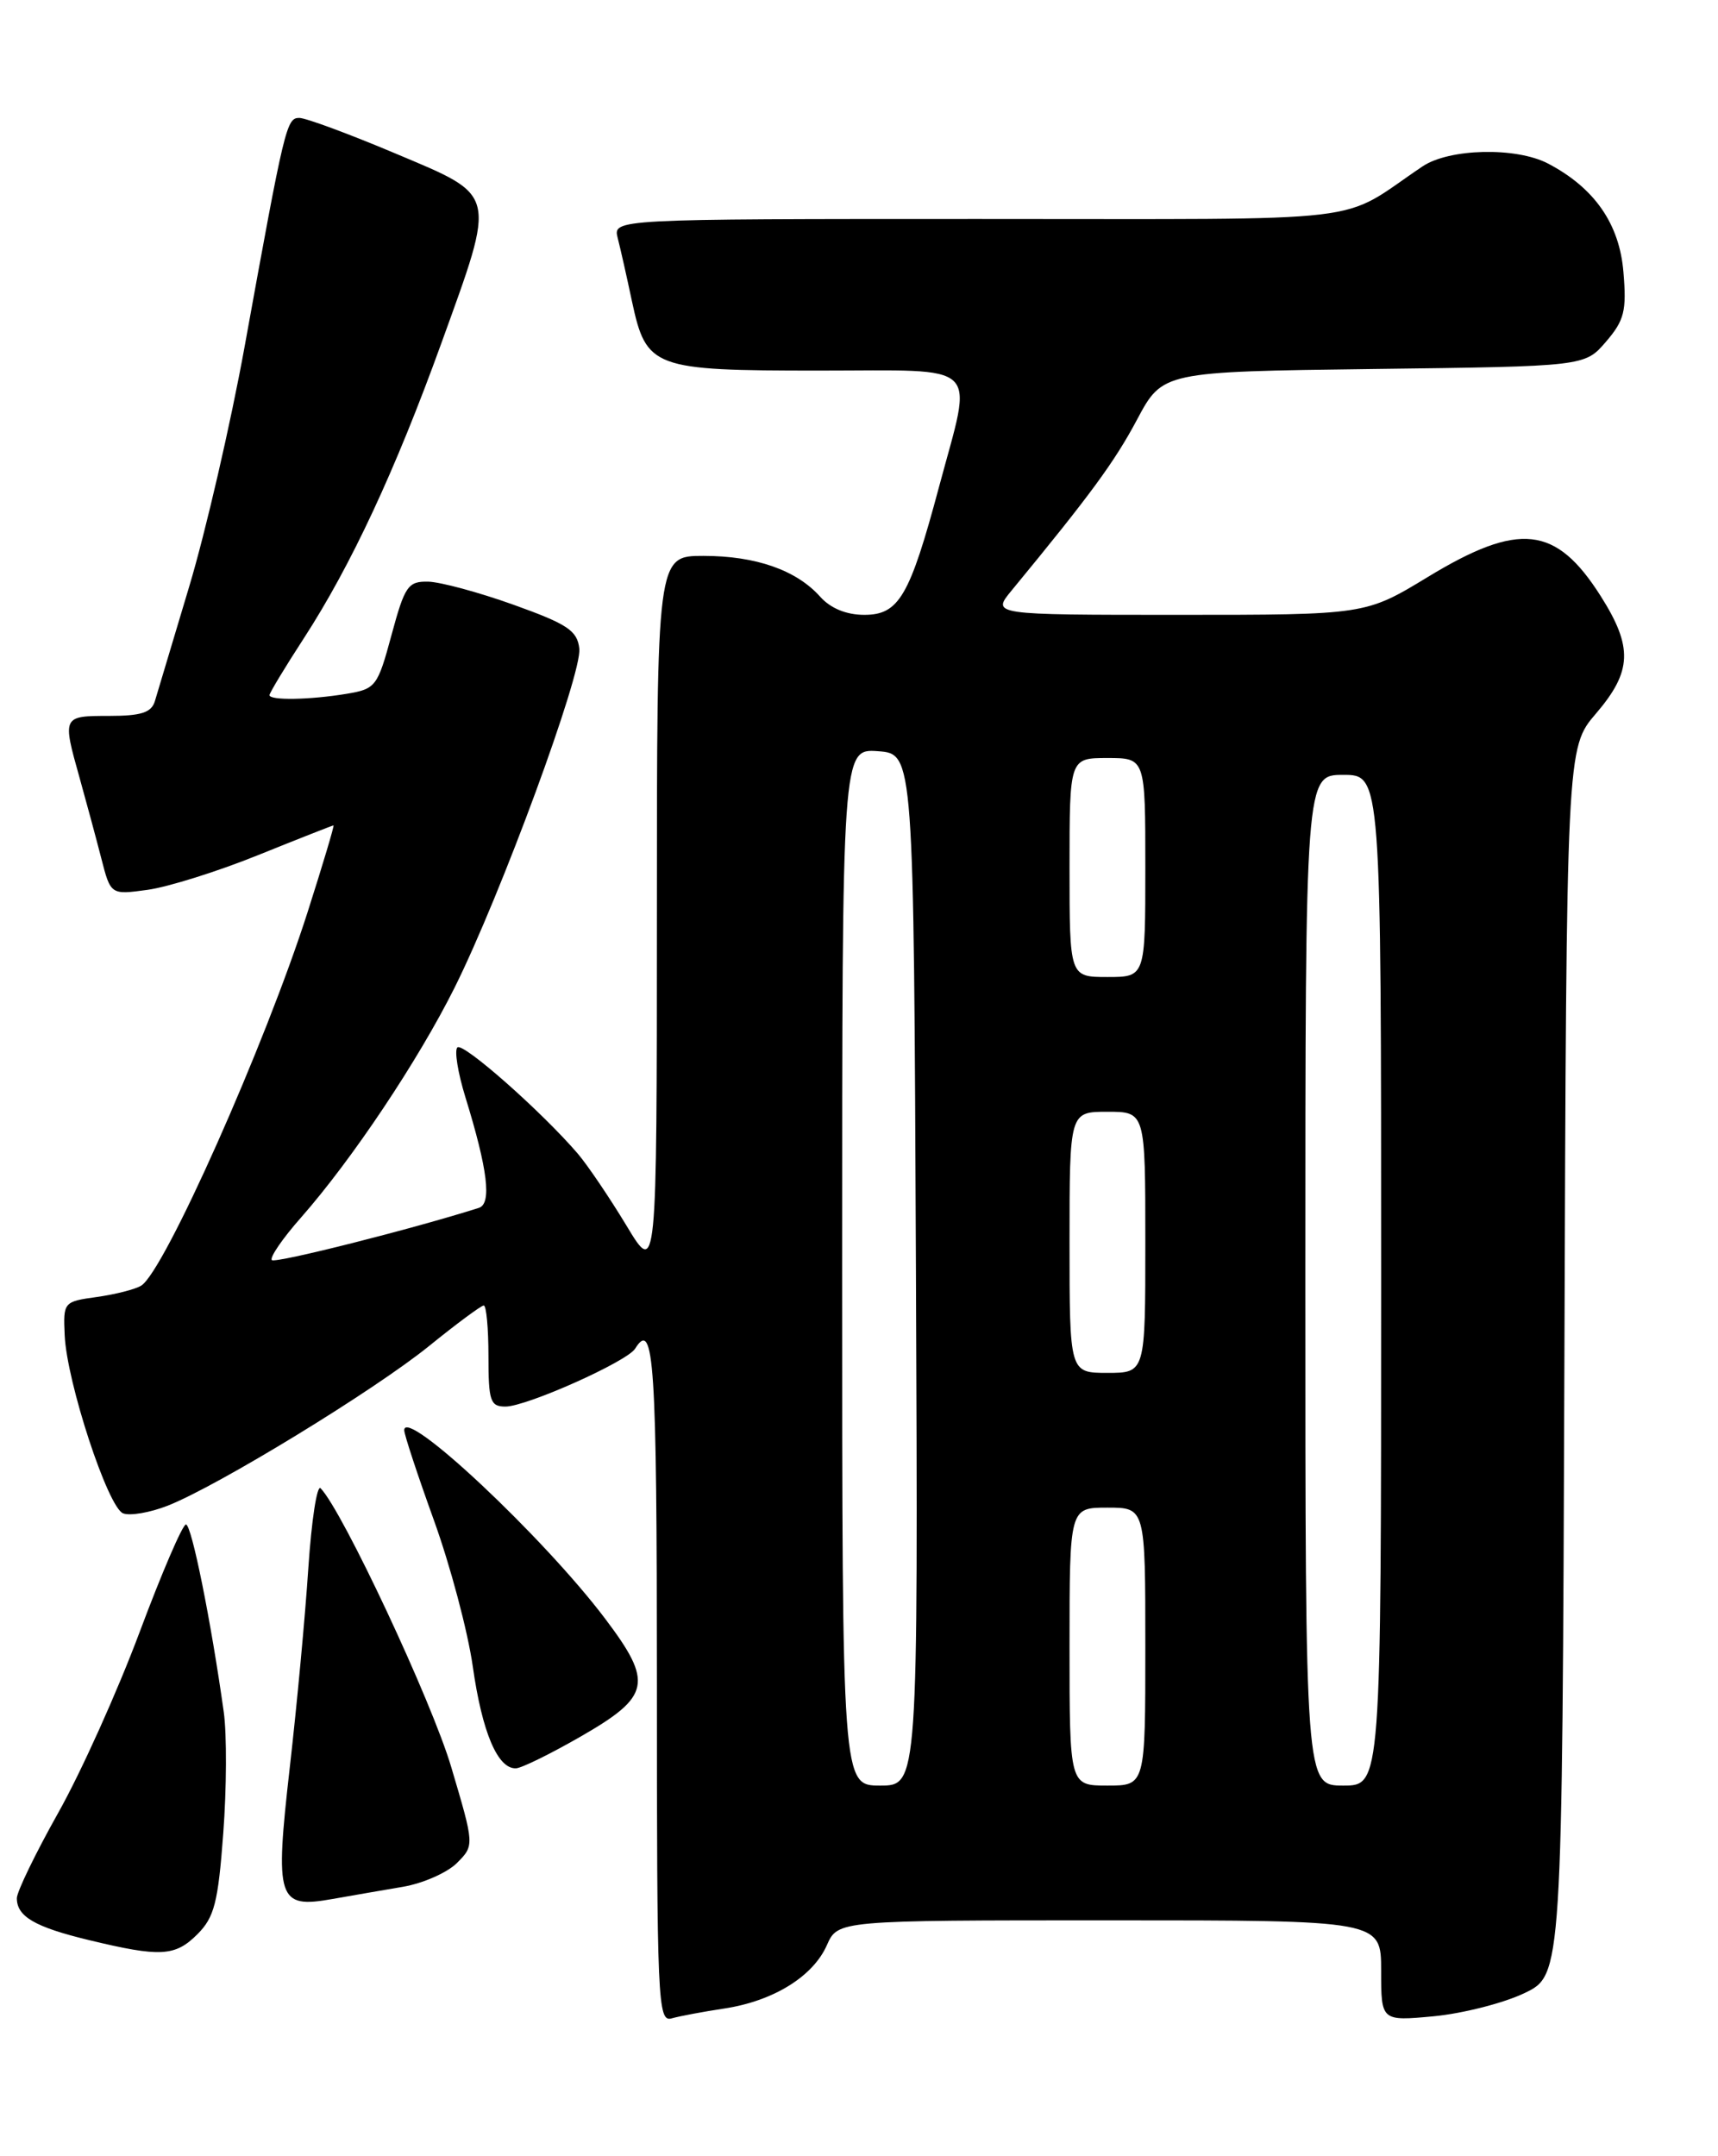 <?xml version="1.0" encoding="UTF-8" standalone="no"?>
<!DOCTYPE svg PUBLIC "-//W3C//DTD SVG 1.1//EN" "http://www.w3.org/Graphics/SVG/1.1/DTD/svg11.dtd" >
<svg xmlns="http://www.w3.org/2000/svg" xmlns:xlink="http://www.w3.org/1999/xlink" version="1.1" viewBox="0 0 204 256">
 <g >
 <path fill="currentColor"
d=" M 86.00 238.47 C 91.81 237.59 96.53 234.68 98.18 230.96 C 99.49 228.00 99.49 228.00 131.74 228.00 C 164.00 228.00 164.00 228.00 164.00 233.98 C 164.00 239.97 164.00 239.97 170.25 239.39 C 173.69 239.06 178.53 237.83 181.00 236.65 C 185.50 234.50 185.50 234.50 185.76 161.65 C 186.01 88.80 186.01 88.80 189.51 84.72 C 193.80 79.71 193.92 76.84 190.07 70.77 C 184.76 62.40 180.39 61.92 169.55 68.50 C 162.14 73.00 162.14 73.00 139.94 73.00 C 117.74 73.00 117.74 73.00 120.12 70.11 C 129.49 58.73 132.33 54.86 135.01 49.83 C 138.05 44.13 138.05 44.13 163.11 43.81 C 188.18 43.50 188.18 43.50 190.70 40.57 C 192.88 38.03 193.16 36.92 192.77 32.30 C 192.30 26.57 189.33 22.30 183.80 19.41 C 180.02 17.44 172.08 17.62 168.91 19.76 C 158.64 26.66 164.32 25.99 116.14 26.00 C 72.78 26.00 72.78 26.00 73.35 28.27 C 73.67 29.51 74.43 32.89 75.04 35.77 C 76.75 43.72 77.51 44.00 97.22 44.00 C 116.87 44.00 115.54 42.72 111.51 57.78 C 108.02 70.82 106.74 73.00 102.63 73.00 C 100.50 73.00 98.63 72.23 97.40 70.86 C 94.58 67.69 89.75 66.00 83.53 66.00 C 78.00 66.00 78.00 66.00 78.00 108.75 C 77.99 151.50 77.99 151.50 74.38 145.50 C 72.39 142.21 69.80 138.38 68.63 137.00 C 64.36 132.01 54.96 123.71 54.31 124.36 C 53.94 124.72 54.37 127.38 55.26 130.26 C 57.92 138.87 58.41 142.92 56.86 143.41 C 49.11 145.88 32.69 150.03 32.28 149.61 C 31.99 149.32 33.55 147.04 35.75 144.55 C 41.82 137.65 49.66 125.91 53.98 117.26 C 59.47 106.25 69.14 79.97 68.79 77.00 C 68.54 74.87 67.39 74.10 61.00 71.81 C 56.88 70.33 52.31 69.10 50.86 69.06 C 48.45 69.01 48.07 69.55 46.49 75.39 C 44.83 81.53 44.62 81.80 41.13 82.38 C 36.77 83.10 32.00 83.18 32.00 82.53 C 32.00 82.28 33.83 79.24 36.08 75.78 C 41.67 67.16 46.94 55.86 52.40 40.77 C 58.95 22.64 59.13 23.36 46.97 18.23 C 41.45 15.90 36.31 14.00 35.54 14.00 C 34.02 14.00 33.80 14.92 29.05 41.13 C 27.39 50.28 24.43 63.10 22.47 69.63 C 20.51 76.16 18.67 82.29 18.39 83.25 C 17.98 84.61 16.76 85.00 12.93 85.00 C 7.41 85.00 7.39 85.03 9.45 92.35 C 10.24 95.18 11.40 99.47 12.02 101.88 C 13.14 106.25 13.14 106.25 17.52 105.65 C 19.93 105.32 25.84 103.47 30.64 101.53 C 35.45 99.59 39.49 98.00 39.60 98.00 C 39.72 98.00 38.34 102.61 36.54 108.25 C 31.49 124.05 19.51 150.95 16.77 152.64 C 16.07 153.08 13.70 153.68 11.50 153.99 C 7.56 154.53 7.50 154.60 7.68 158.52 C 7.92 164.08 12.81 178.99 14.62 179.68 C 15.44 180.00 17.82 179.59 19.91 178.77 C 25.86 176.43 44.40 165.11 50.95 159.81 C 54.22 157.16 57.14 155.00 57.44 155.00 C 57.75 155.00 58.00 157.70 58.00 161.00 C 58.00 166.36 58.22 167.00 60.02 167.00 C 62.52 167.00 74.47 161.66 75.42 160.12 C 77.66 156.51 78.00 161.71 78.00 199.57 C 78.00 237.72 78.10 240.11 79.75 239.64 C 80.71 239.37 83.53 238.84 86.00 238.47 Z  M 23.44 229.65 C 25.45 227.64 25.90 225.89 26.51 217.67 C 26.91 212.38 26.94 205.90 26.57 203.27 C 25.07 192.53 22.75 181.00 22.08 181.00 C 21.68 181.00 19.21 186.74 16.59 193.75 C 13.97 200.76 9.62 210.43 6.91 215.24 C 4.21 220.05 2.00 224.61 2.00 225.37 C 2.00 227.55 4.13 228.79 10.54 230.34 C 19.04 232.39 20.79 232.30 23.44 229.65 Z  M 47.83 224.02 C 50.20 223.62 53.09 222.35 54.25 221.20 C 56.34 219.10 56.34 219.10 53.58 209.80 C 51.27 201.99 40.67 179.37 38.07 176.70 C 37.64 176.25 36.99 180.53 36.61 186.20 C 36.24 191.86 35.25 202.50 34.41 209.84 C 32.62 225.57 32.96 226.62 39.45 225.47 C 41.68 225.08 45.45 224.42 47.83 224.02 Z  M 69.00 206.15 C 77.25 201.40 77.59 199.78 71.86 192.19 C 64.54 182.49 48.00 166.98 48.00 169.81 C 48.00 170.33 49.59 175.14 51.52 180.49 C 53.46 185.85 55.54 193.66 56.14 197.86 C 57.25 205.69 59.10 210.04 61.27 209.95 C 61.95 209.92 65.42 208.21 69.00 206.15 Z  M 100.00 150.44 C 100.00 88.89 100.00 88.89 104.25 89.19 C 108.50 89.50 108.50 89.50 108.76 150.75 C 109.02 212.00 109.02 212.00 104.51 212.00 C 100.00 212.00 100.00 212.00 100.00 150.44 Z  M 127.00 195.50 C 127.00 179.00 127.00 179.00 131.50 179.00 C 136.00 179.00 136.00 179.00 136.00 195.50 C 136.00 212.00 136.00 212.00 131.50 212.00 C 127.00 212.00 127.00 212.00 127.00 195.50 Z  M 155.00 152.00 C 155.00 92.00 155.00 92.00 159.50 92.00 C 164.00 92.00 164.00 92.00 164.00 152.00 C 164.00 212.00 164.00 212.00 159.50 212.00 C 155.00 212.00 155.00 212.00 155.00 152.00 Z  M 127.00 147.50 C 127.00 132.00 127.00 132.00 131.50 132.00 C 136.00 132.00 136.00 132.00 136.00 147.50 C 136.00 163.00 136.00 163.00 131.50 163.00 C 127.00 163.00 127.00 163.00 127.00 147.50 Z  M 127.00 103.00 C 127.00 90.00 127.00 90.00 131.50 90.00 C 136.00 90.00 136.00 90.00 136.00 103.00 C 136.00 116.00 136.00 116.00 131.50 116.00 C 127.00 116.00 127.00 116.00 127.00 103.00 Z "/>
</g>
</svg>